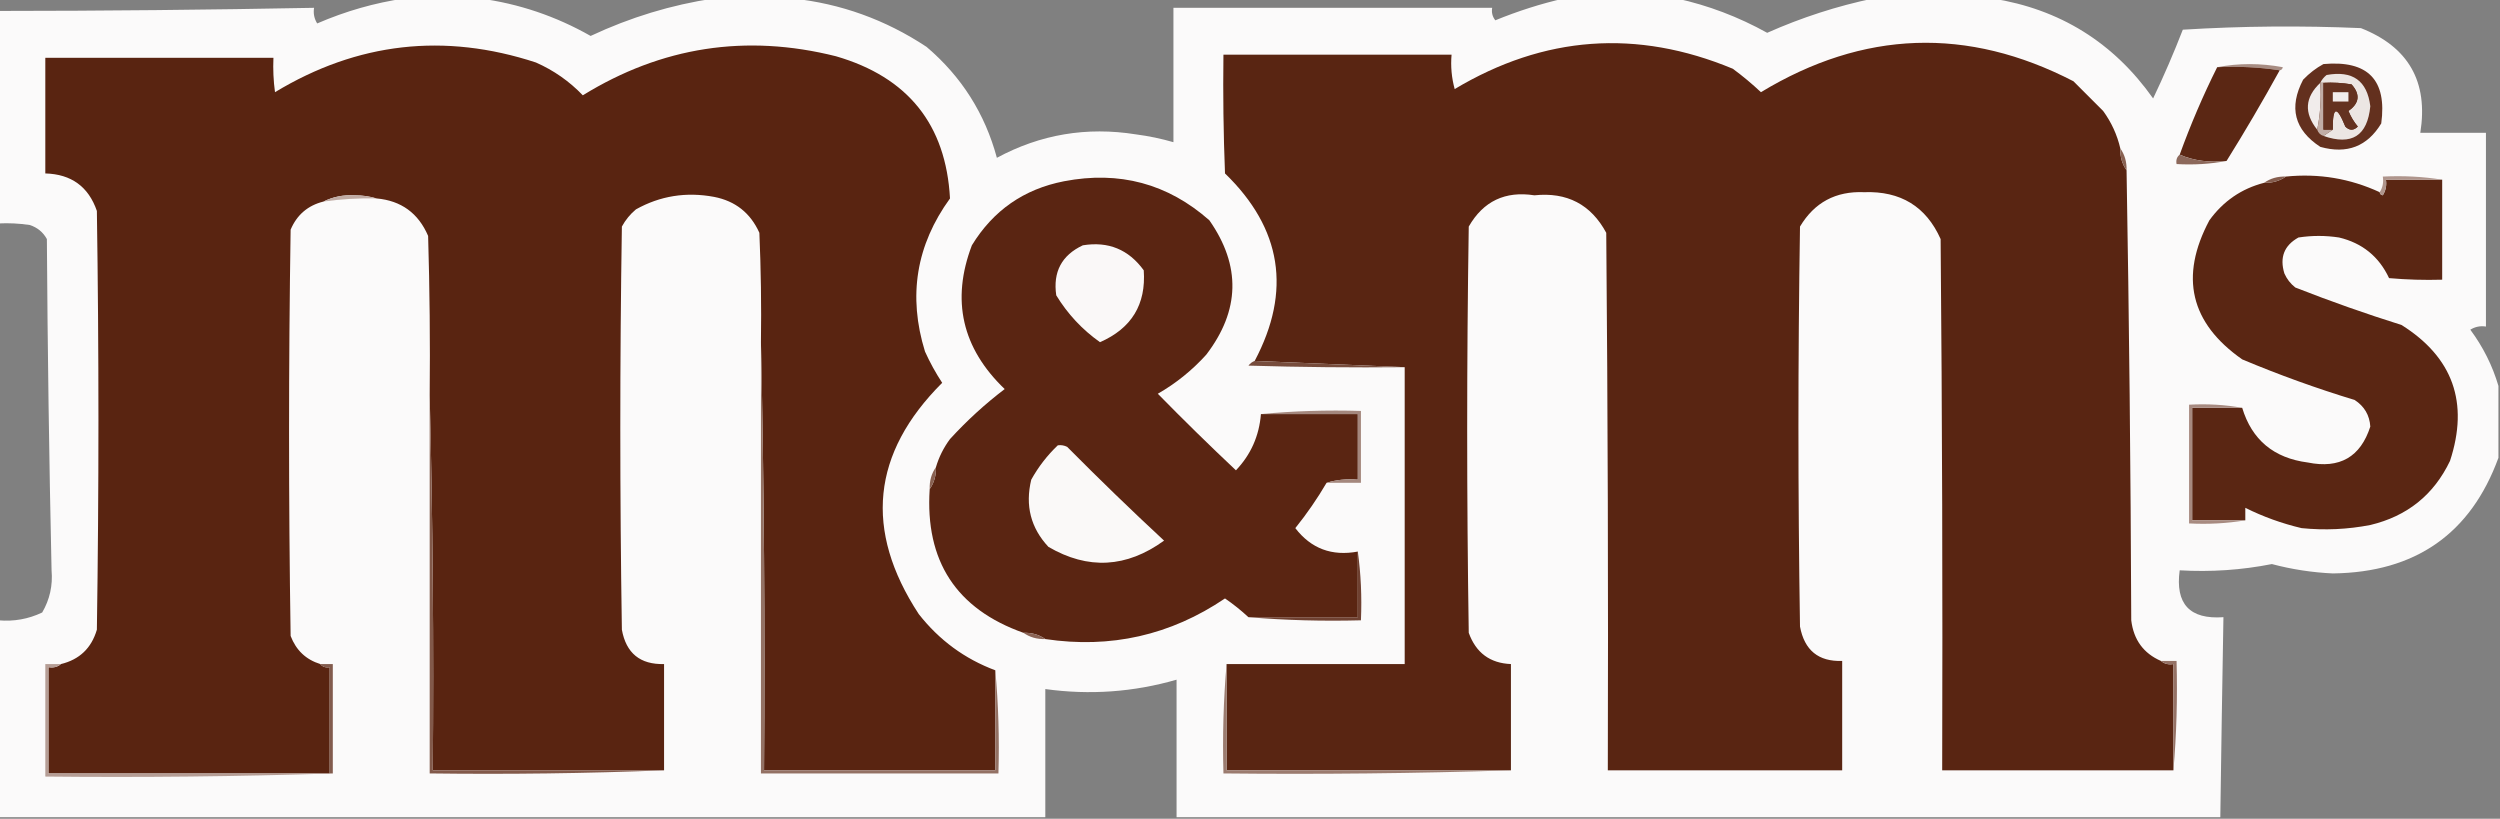 <?xml version="1.0" encoding="UTF-8"?>
<!DOCTYPE svg PUBLIC "-//W3C//DTD SVG 1.1//EN" "http://www.w3.org/Graphics/SVG/1.1/DTD/svg11.dtd">
<svg xmlns="http://www.w3.org/2000/svg" version="1.1" width="800px" height="262px" style="shape-rendering:geometricPrecision; text-rendering:geometricPrecision; image-rendering:optimizeQuality; fill-rule:evenodd; clip-rule:evenodd" xmlns:xlink="http://www.w3.org/1999/xlink">
<rect width="100%" height="100%" fill="#808080" stroke="none"/>
<g><path style="opacity:0.98" fill="#fdfcfc" d="M 129.5,-0.5 C 137.5,-0.5 145.5,-0.5 153.5,-0.5C 166.019,1.173 177.852,5.173 189,11.5C 201.695,5.541 214.861,1.541 228.5,-0.5C 236.833,-0.5 245.167,-0.5 253.5,-0.5C 269.025,1.139 283.358,6.305 296.5,15C 307.69,24.518 315.19,36.351 319,50.5C 332.921,42.988 347.754,40.488 363.5,43C 367.583,43.53 371.583,44.363 375.5,45.5C 375.5,31.167 375.5,16.833 375.5,2.5C 409.5,2.5 443.5,2.5 477.5,2.5C 477.238,3.978 477.571,5.311 478.5,6.5C 485.752,3.528 493.085,1.195 500.5,-0.5C 512.5,-0.5 524.5,-0.5 536.5,-0.5C 546.62,1.716 556.286,5.383 565.5,10.5C 576.552,5.593 587.886,1.926 599.5,-0.5C 612.167,-0.5 624.833,-0.5 637.5,-0.5C 659.153,2.912 676.319,13.578 689,31.5C 692.442,24.283 695.609,16.95 698.5,9.5C 717.491,8.334 736.491,8.167 755.5,9C 770.764,15.022 777.098,26.189 774.5,42.5C 781.5,42.5 788.5,42.5 795.5,42.5C 795.5,63.167 795.5,83.833 795.5,104.5C 793.712,104.215 792.045,104.548 790.5,105.5C 794.601,111.035 797.601,117.035 799.5,123.5C 799.5,131.167 799.5,138.833 799.5,146.5C 790.603,170.825 772.936,183.159 746.5,183.5C 739.885,183.194 733.385,182.194 727,180.5C 717.321,182.417 707.487,183.084 697.5,182.5C 696.044,193.27 700.711,198.27 711.5,197.5C 711.126,218.833 710.793,240.166 710.5,261.5C 599.167,261.5 487.833,261.5 376.5,261.5C 376.5,246.833 376.5,232.167 376.5,217.5C 362.735,221.473 348.735,222.473 334.5,220.5C 334.5,234.167 334.5,247.833 334.5,261.5C 222.833,261.5 111.167,261.5 -0.5,261.5C -0.5,240.5 -0.5,219.5 -0.5,198.5C 4.412,198.937 9.078,198.104 13.5,196C 15.921,191.858 16.921,187.358 16.5,182.5C 15.721,147.174 15.221,111.84 15,76.5C 13.773,74.274 11.939,72.774 9.5,72C 6.183,71.502 2.85,71.335 -0.5,71.5C -0.5,48.833 -0.5,26.167 -0.5,3.5C 33.17,3.48 66.837,3.146 100.5,2.5C 100.215,4.288 100.548,5.955 101.5,7.5C 110.602,3.562 119.935,0.895 129.5,-0.5 Z"/></g>
<g><path style="opacity:1" fill="#592512" d="M 678.5,47.5 C 678.41,50.152 679.076,52.486 680.5,54.5C 681.324,102.459 681.824,150.459 682,198.5C 682.757,204.736 685.924,209.069 691.5,211.5C 692.568,212.434 693.901,212.768 695.5,212.5C 695.5,223.833 695.5,235.167 695.5,246.5C 670.833,246.5 646.167,246.5 621.5,246.5C 621.667,189.832 621.5,133.166 621,76.5C 616.347,66.077 608.18,61.077 596.5,61.5C 587.435,61.124 580.602,64.791 576,72.5C 575.333,115.167 575.333,157.833 576,200.5C 577.418,208.094 581.918,211.761 589.5,211.5C 589.5,223.167 589.5,234.833 589.5,246.5C 564.5,246.5 539.5,246.5 514.5,246.5C 514.667,189.166 514.5,131.832 514,74.5C 509.1,65.409 501.433,61.409 491,62.5C 481.651,61.054 474.651,64.387 470,72.5C 469.333,115.833 469.333,159.167 470,202.5C 472.3,208.892 476.8,212.225 483.5,212.5C 483.5,223.833 483.5,235.167 483.5,246.5C 453.167,246.5 422.833,246.5 392.5,246.5C 392.5,235.167 392.5,223.833 392.5,212.5C 411.5,212.5 430.5,212.5 449.5,212.5C 449.5,180.833 449.5,149.167 449.5,117.5C 433.5,116.833 417.5,116.167 401.5,115.5C 413.351,93.119 410.185,73.119 392,55.5C 391.5,42.838 391.333,30.171 391.5,17.5C 415.833,17.5 440.167,17.5 464.5,17.5C 464.177,21.226 464.511,24.893 465.5,28.5C 494.11,11.396 523.777,9.229 554.5,22C 557.646,24.312 560.646,26.812 563.5,29.5C 596.286,9.658 629.619,8.491 663.5,26C 666.667,29.167 669.833,32.333 673,35.5C 675.656,39.144 677.489,43.144 678.5,47.5 Z"/></g>
<g><path style="opacity:1" fill="#592411" d="M 318.5,214.5 C 318.5,225.167 318.5,235.833 318.5,246.5C 293.833,246.5 269.167,246.5 244.5,246.5C 244.832,200.664 244.499,154.997 243.5,109.5C 243.667,97.829 243.5,86.162 243,74.5C 240.152,68.16 235.318,64.326 228.5,63C 219.578,61.338 211.245,62.671 203.5,67C 201.641,68.558 200.141,70.391 199,72.5C 198.333,115.5 198.333,158.5 199,201.5C 200.359,209.026 204.859,212.693 212.5,212.5C 212.5,223.833 212.5,235.167 212.5,246.5C 187.833,246.5 163.167,246.5 138.5,246.5C 138.832,206.33 138.499,166.33 137.5,126.5C 137.667,109.497 137.5,92.497 137,75.5C 133.876,68.206 128.376,64.206 120.5,63.5C 118.359,62.837 116.025,62.503 113.5,62.5C 109.859,62.315 106.526,62.981 103.5,64.5C 98.505,65.749 95.005,68.749 93,73.5C 92.333,116.833 92.333,160.167 93,203.5C 94.743,208.079 97.91,211.079 102.5,212.5C 103.209,213.404 104.209,213.737 105.5,213.5C 105.5,224.833 105.5,236.167 105.5,247.5C 75.5,247.5 45.5,247.5 15.5,247.5C 15.5,236.167 15.5,224.833 15.5,213.5C 17.099,213.768 18.432,213.434 19.5,212.5C 25.441,211.06 29.274,207.393 31,201.5C 31.667,156.833 31.667,112.167 31,67.5C 28.32,59.734 22.82,55.734 14.5,55.5C 14.5,43.167 14.5,30.833 14.5,18.5C 38.833,18.5 63.167,18.5 87.5,18.5C 87.335,22.182 87.501,25.848 88,29.5C 114.366,13.561 142.2,10.395 171.5,20C 177.2,22.515 182.2,26.015 186.5,30.5C 211.724,14.946 238.724,10.779 267.5,18C 290.542,24.685 302.708,39.852 304,63.5C 293.17,78.419 290.504,94.753 296,112.5C 297.579,115.994 299.413,119.327 301.5,122.5C 278.94,145.024 276.44,169.691 294,196.5C 300.539,204.839 308.705,210.839 318.5,214.5 Z"/></g>
<g><path style="opacity:1" fill="#a78c82" d="M 709.5,21.5 C 716.344,20.181 723.344,20.181 730.5,21.5C 730.376,22.107 730.043,22.44 729.5,22.5C 723.021,21.509 716.354,21.176 709.5,21.5 Z"/></g>
<g><path style="opacity:1" fill="#63301e" d="M 743.5,20.5 C 757.727,19.225 763.894,25.558 762,39.5C 757.523,46.886 751.023,49.386 742.5,47C 734.185,41.553 732.352,34.387 737,25.5C 738.965,23.45 741.132,21.783 743.5,20.5 Z"/></g>
<g><path style="opacity:1" fill="#5b2714" d="M 709.5,21.5 C 716.354,21.176 723.021,21.509 729.5,22.5C 724.071,32.367 718.404,42.033 712.5,51.5C 707.056,52.108 702.056,51.442 697.5,49.5C 700.988,39.866 704.988,30.533 709.5,21.5 Z"/></g>
<g><path style="opacity:1" fill="#ece6e3" d="M 743.5,43.5 C 744.5,42.833 745.5,42.167 746.5,41.5C 746.418,34.013 747.752,33.68 750.5,40.5C 751.833,41.833 753.167,41.833 754.5,40.5C 753.248,38.999 752.248,37.333 751.5,35.5C 755.021,33.056 755.355,30.222 752.5,27C 749.518,26.502 746.518,26.335 743.5,26.5C 743.167,26.5 742.833,26.5 742.5,26.5C 742.953,25.542 743.619,24.708 744.5,24C 752.831,22.48 757.498,25.814 758.5,34C 757.569,43.485 752.569,46.652 743.5,43.5 Z"/></g>
<g><path style="opacity:1" fill="#f1eceb" d="M 742.5,26.5 C 742.821,31.695 742.487,36.695 741.5,41.5C 737.22,36.143 737.554,31.143 742.5,26.5 Z"/></g>
<g><path style="opacity:1" fill="#c1ada6" d="M 742.5,26.5 C 742.833,26.5 743.167,26.5 743.5,26.5C 743.5,31.5 743.5,36.5 743.5,41.5C 744.5,41.5 745.5,41.5 746.5,41.5C 745.5,42.167 744.5,42.833 743.5,43.5C 742.5,43.167 741.833,42.5 741.5,41.5C 742.487,36.695 742.821,31.695 742.5,26.5 Z"/></g>
<g><path style="opacity:1" fill="#643220" d="M 743.5,26.5 C 746.518,26.335 749.518,26.502 752.5,27C 755.355,30.222 755.021,33.056 751.5,35.5C 752.248,37.333 753.248,38.999 754.5,40.5C 753.167,41.833 751.833,41.833 750.5,40.5C 747.752,33.68 746.418,34.013 746.5,41.5C 745.5,41.5 744.5,41.5 743.5,41.5C 743.5,36.5 743.5,31.5 743.5,26.5 Z"/></g>
<g><path style="opacity:1" fill="#f1edec" d="M 746.5,29.5 C 748.167,29.5 749.833,29.5 751.5,29.5C 751.5,30.5 751.5,31.5 751.5,32.5C 749.833,32.5 748.167,32.5 746.5,32.5C 746.5,31.5 746.5,30.5 746.5,29.5 Z"/></g>
<g><path style="opacity:1" fill="#8c685b" d="M 697.5,49.5 C 702.056,51.442 707.056,52.108 712.5,51.5C 707.36,52.488 702.026,52.821 696.5,52.5C 696.263,51.209 696.596,50.209 697.5,49.5 Z"/></g>
<g><path style="opacity:1" fill="#886152" d="M 678.5,47.5 C 679.924,49.514 680.59,51.848 680.5,54.5C 679.076,52.486 678.41,50.152 678.5,47.5 Z"/></g>
<g><path style="opacity:1" fill="#5a2613" d="M 731.5,56.5 C 742.008,55.443 752.008,57.11 761.5,61.5C 761.56,62.043 761.893,62.376 762.5,62.5C 763.452,60.955 763.785,59.288 763.5,57.5C 769.5,57.5 775.5,57.5 781.5,57.5C 781.5,68.167 781.5,78.833 781.5,89.5C 775.824,89.666 770.157,89.499 764.5,89C 761.273,82.109 755.94,77.776 748.5,76C 744.167,75.333 739.833,75.333 735.5,76C 730.931,78.541 729.431,82.375 731,87.5C 731.785,89.286 732.951,90.786 734.5,92C 745.682,96.394 757.016,100.394 768.5,104C 784.954,114.357 790.121,128.857 784,147.5C 778.811,158.347 770.311,165.18 758.5,168C 751.215,169.414 743.882,169.747 736.5,169C 730.175,167.505 724.175,165.338 718.5,162.5C 718.5,163.833 718.5,165.167 718.5,166.5C 712.833,166.5 707.167,166.5 701.5,166.5C 701.5,154.5 701.5,142.5 701.5,130.5C 706.833,130.5 712.167,130.5 717.5,130.5C 720.603,140.753 727.603,146.586 738.5,148C 748.705,150.07 755.372,146.237 758.5,136.5C 758.257,132.849 756.59,130.016 753.5,128C 741.265,124.276 729.265,119.943 717.5,115C 700.887,103.379 697.387,88.546 707,70.5C 711.45,64.368 717.283,60.368 724.5,58.5C 727.152,58.59 729.485,57.924 731.5,56.5 Z"/></g>
<g><path style="opacity:1" fill="#af958c" d="M 781.5,57.5 C 775.5,57.5 769.5,57.5 763.5,57.5C 763.785,59.288 763.452,60.955 762.5,62.5C 761.893,62.376 761.56,62.043 761.5,61.5C 762.451,60.081 762.784,58.415 762.5,56.5C 769.022,56.176 775.355,56.51 781.5,57.5 Z"/></g>
<g><path style="opacity:1" fill="#5a2512" d="M 403.5,132.5 C 413.833,132.5 424.167,132.5 434.5,132.5C 434.5,139.5 434.5,146.5 434.5,153.5C 430.958,153.187 427.625,153.521 424.5,154.5C 421.56,159.528 418.226,164.361 414.5,169C 419.537,175.55 426.204,178.05 434.5,176.5C 434.5,183.5 434.5,190.5 434.5,197.5C 422.833,197.5 411.167,197.5 399.5,197.5C 397.152,195.32 394.652,193.32 392,191.5C 374.553,203.29 355.386,207.624 334.5,204.5C 332.485,203.076 330.152,202.41 327.5,202.5C 305.999,194.864 295.999,179.53 297.5,156.5C 298.924,154.485 299.59,152.152 299.5,149.5C 300.462,146.243 301.962,143.243 304,140.5C 309.41,134.585 315.243,129.252 321.5,124.5C 307.833,111.391 304.333,96.058 311,78.5C 317.828,67.336 327.661,60.503 340.5,58C 358.199,54.597 373.699,58.764 387,70.5C 397.153,85.029 396.819,99.362 386,113.5C 381.474,118.506 376.307,122.673 370.5,126C 378.681,134.348 387.014,142.514 395.5,150.5C 400.26,145.504 402.927,139.504 403.5,132.5 Z"/></g>
<g><path style="opacity:1" fill="#855d4e" d="M 731.5,56.5 C 729.485,57.924 727.152,58.59 724.5,58.5C 726.515,57.076 728.848,56.41 731.5,56.5 Z"/></g>
<g><path style="opacity:1" fill="#c0aba4" d="M 120.5,63.5 C 114.797,63.375 109.13,63.708 103.5,64.5C 106.526,62.981 109.859,62.315 113.5,62.5C 116.025,62.503 118.359,62.837 120.5,63.5 Z"/></g>
<g><path style="opacity:1" fill="#faf8f8" d="M 346.5,78.5 C 354.653,77.161 361.153,79.827 366,86.5C 366.777,97.407 362.11,105.073 352,109.5C 346.301,105.468 341.635,100.468 338,94.5C 336.907,87.016 339.741,81.683 346.5,78.5 Z"/></g>
<g><path style="opacity:1" fill="#774c3c" d="M 401.5,115.5 C 417.5,116.167 433.5,116.833 449.5,117.5C 432.83,117.667 416.163,117.5 399.5,117C 400.044,116.283 400.711,115.783 401.5,115.5 Z"/></g>
<g><path style="opacity:1" fill="#a4877d" d="M 403.5,132.5 C 413.987,131.506 424.654,131.172 435.5,131.5C 435.5,139.167 435.5,146.833 435.5,154.5C 431.833,154.5 428.167,154.5 424.5,154.5C 427.625,153.521 430.958,153.187 434.5,153.5C 434.5,146.5 434.5,139.5 434.5,132.5C 424.167,132.5 413.833,132.5 403.5,132.5 Z"/></g>
<g><path style="opacity:1" fill="#faf9f8" d="M 338.5,142.5 C 339.552,142.351 340.552,142.517 341.5,143C 351.641,153.23 361.974,163.23 372.5,173C 360.486,181.717 348.152,182.384 335.5,175C 329.836,168.941 328.002,161.774 330,153.5C 332.284,149.386 335.117,145.72 338.5,142.5 Z"/></g>
<g><path style="opacity:1" fill="#a78a80" d="M 717.5,130.5 C 712.167,130.5 706.833,130.5 701.5,130.5C 701.5,142.5 701.5,154.5 701.5,166.5C 707.167,166.5 712.833,166.5 718.5,166.5C 712.69,167.49 706.69,167.823 700.5,167.5C 700.5,154.833 700.5,142.167 700.5,129.5C 706.358,129.178 712.025,129.511 717.5,130.5 Z"/></g>
<g><path style="opacity:1" fill="#896152" d="M 299.5,149.5 C 299.59,152.152 298.924,154.485 297.5,156.5C 297.41,153.848 298.076,151.515 299.5,149.5 Z"/></g>
<g><path style="opacity:1" fill="#6f4131" d="M 434.5,176.5 C 435.492,183.648 435.825,190.981 435.5,198.5C 423.322,198.828 411.322,198.495 399.5,197.5C 411.167,197.5 422.833,197.5 434.5,197.5C 434.5,190.5 434.5,183.5 434.5,176.5 Z"/></g>
<g><path style="opacity:1" fill="#8b6456" d="M 327.5,202.5 C 330.152,202.41 332.485,203.076 334.5,204.5C 331.848,204.59 329.515,203.924 327.5,202.5 Z"/></g>
<g><path style="opacity:1" fill="#957266" d="M 691.5,211.5 C 693.167,211.5 694.833,211.5 696.5,211.5C 696.828,223.345 696.495,235.012 695.5,246.5C 695.5,235.167 695.5,223.833 695.5,212.5C 693.901,212.768 692.568,212.434 691.5,211.5 Z"/></g>
<g><path style="opacity:1" fill="#b59d95" d="M 19.5,212.5 C 18.432,213.434 17.099,213.768 15.5,213.5C 15.5,224.833 15.5,236.167 15.5,247.5C 45.5,247.5 75.5,247.5 105.5,247.5C 105.833,247.5 106.167,247.5 106.5,247.5C 76.004,248.498 45.338,248.831 14.5,248.5C 14.5,236.5 14.5,224.5 14.5,212.5C 16.167,212.5 17.833,212.5 19.5,212.5 Z"/></g>
<g><path style="opacity:1" fill="#825b4d" d="M 102.5,212.5 C 103.833,212.5 105.167,212.5 106.5,212.5C 106.5,224.167 106.5,235.833 106.5,247.5C 106.167,247.5 105.833,247.5 105.5,247.5C 105.5,236.167 105.5,224.833 105.5,213.5C 104.209,213.737 103.209,213.404 102.5,212.5 Z"/></g>
<g><path style="opacity:1" fill="#82594a" d="M 137.5,126.5 C 138.499,166.33 138.832,206.33 138.5,246.5C 163.167,246.5 187.833,246.5 212.5,246.5C 187.672,247.498 162.672,247.831 137.5,247.5C 137.5,207.167 137.5,166.833 137.5,126.5 Z"/></g>
<g><path style="opacity:1" fill="#937164" d="M 243.5,109.5 C 244.499,154.997 244.832,200.664 244.5,246.5C 269.167,246.5 293.833,246.5 318.5,246.5C 318.5,235.833 318.5,225.167 318.5,214.5C 319.495,225.321 319.828,236.321 319.5,247.5C 294.167,247.5 268.833,247.5 243.5,247.5C 243.5,201.5 243.5,155.5 243.5,109.5 Z"/></g>
<g><path style="opacity:1" fill="#9b7b6f" d="M 392.5,212.5 C 392.5,223.833 392.5,235.167 392.5,246.5C 422.833,246.5 453.167,246.5 483.5,246.5C 453.005,247.498 422.338,247.831 391.5,247.5C 391.172,235.655 391.505,223.988 392.5,212.5 Z"/></g>
</svg>
